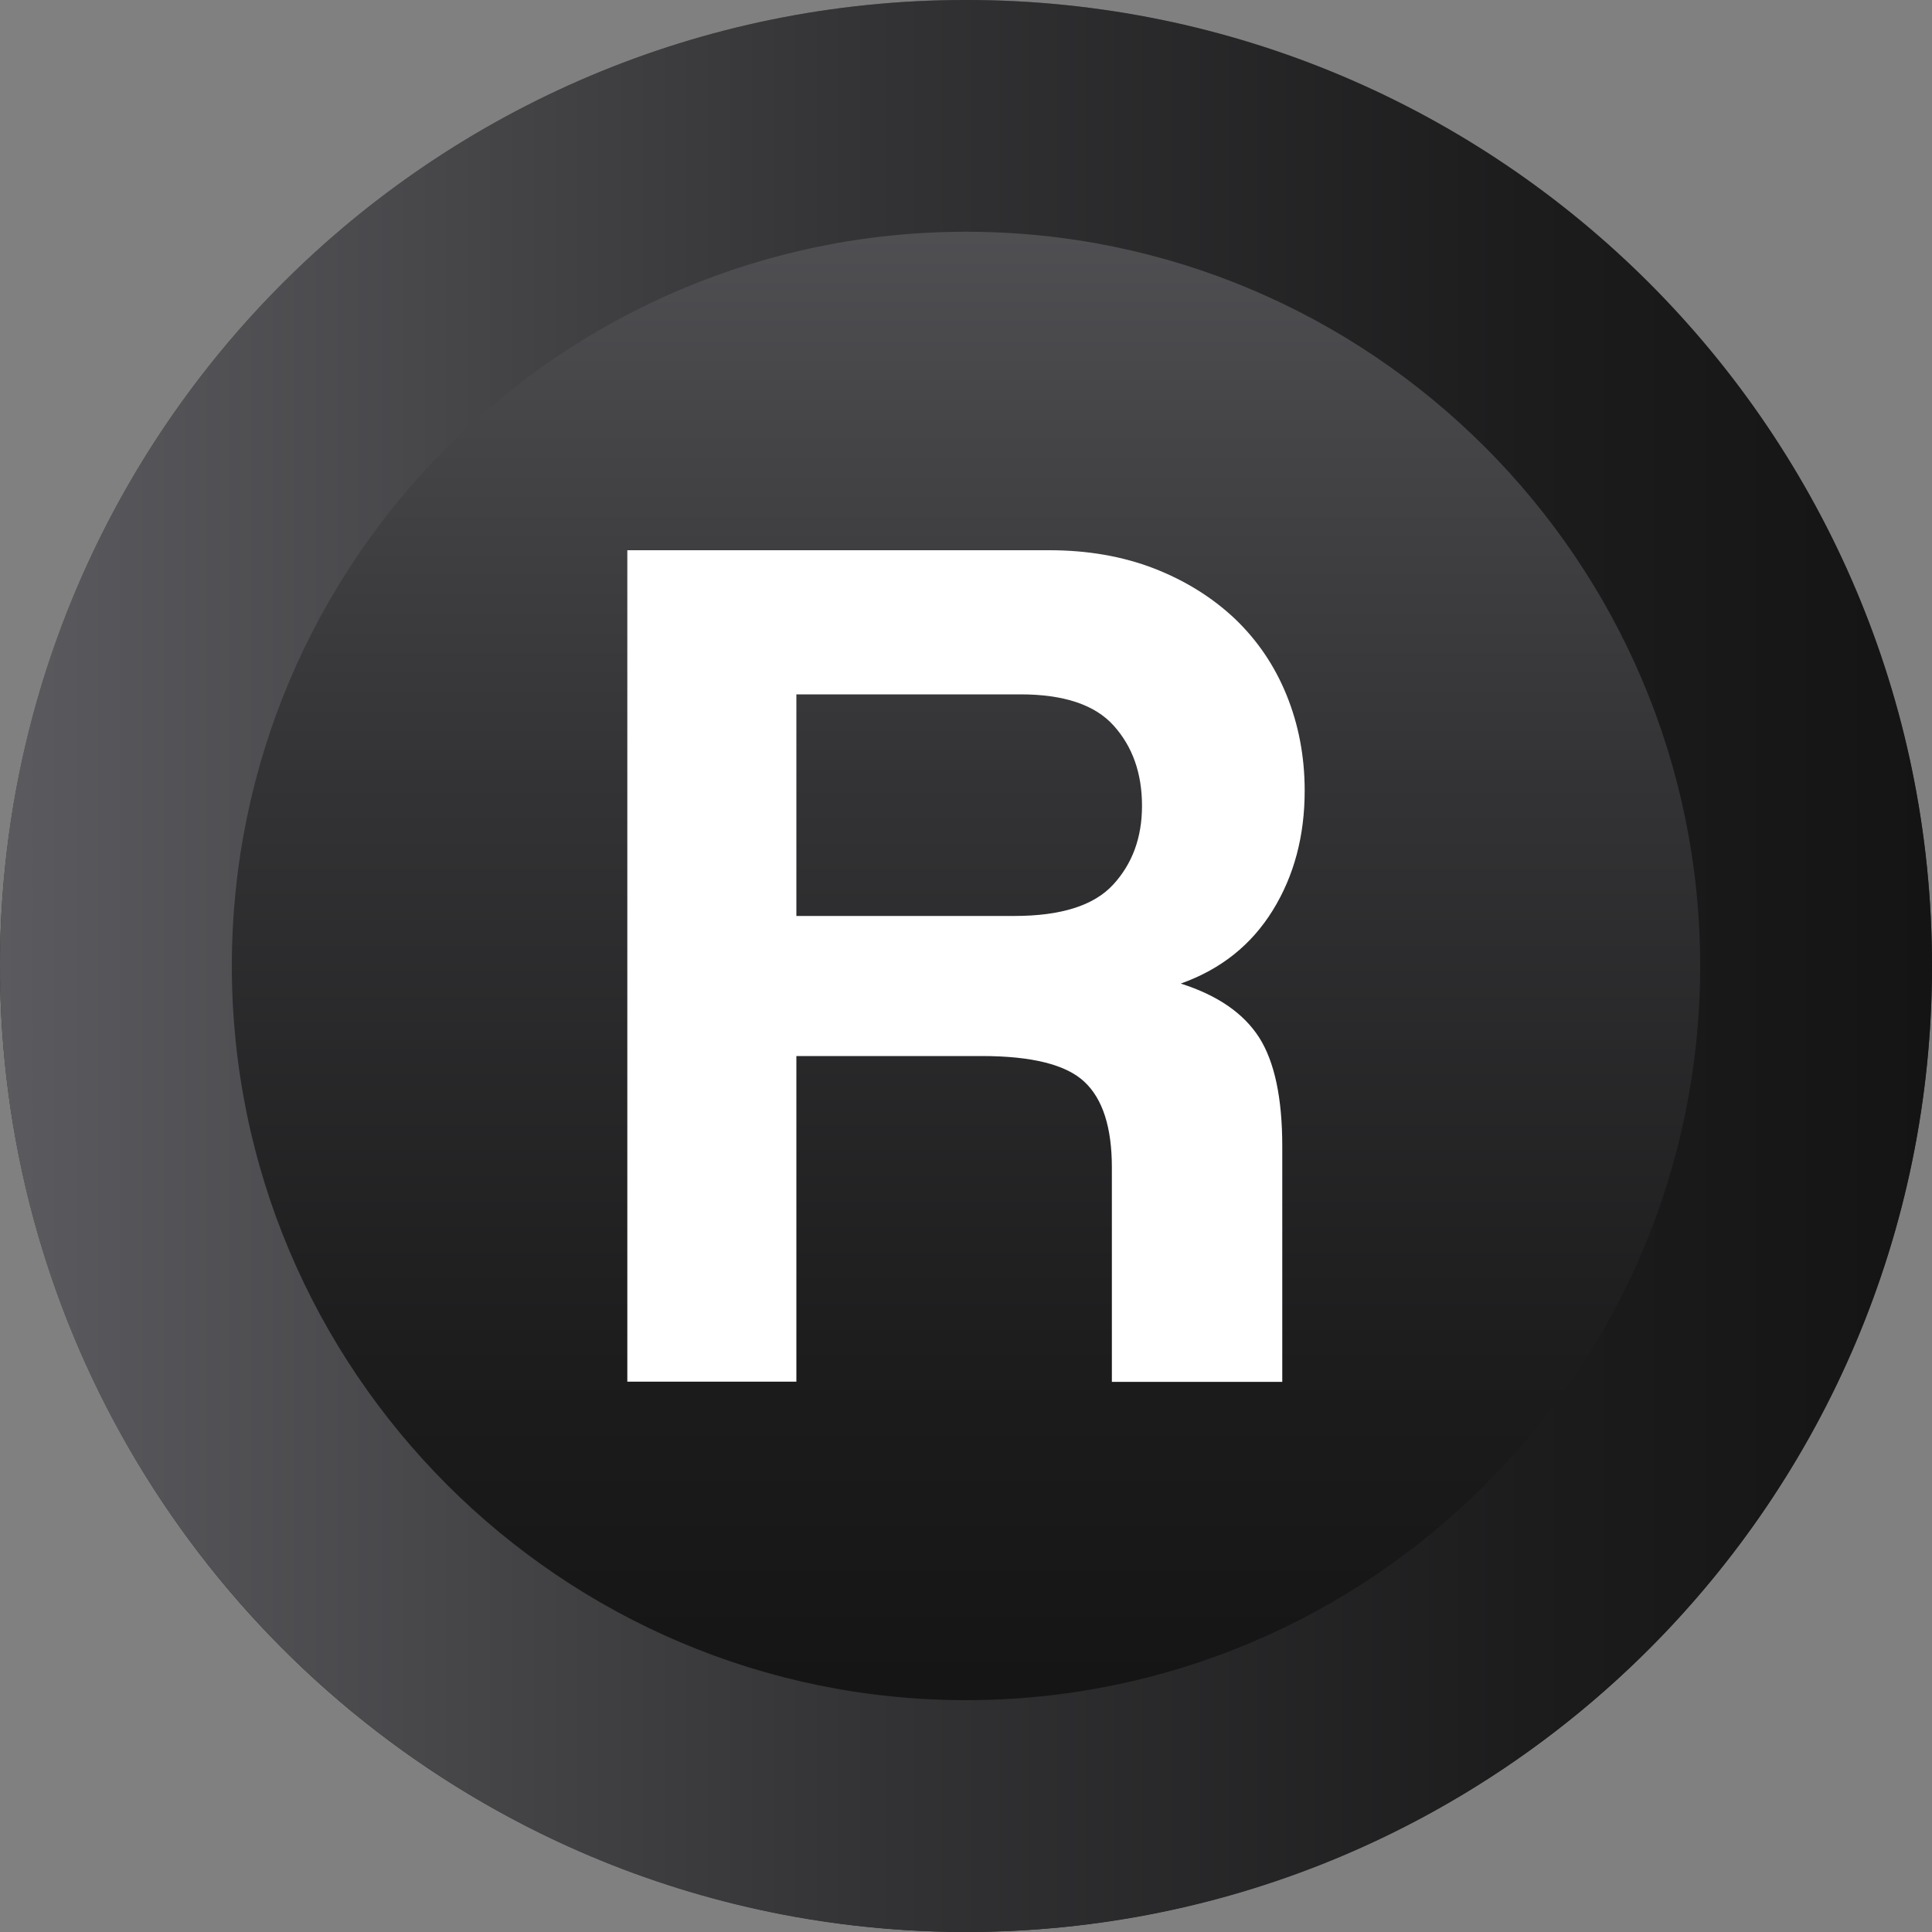 <?xml version="1.0" encoding="UTF-8" standalone="no"?>
<svg
   xmlns:dc="http://purl.org/dc/elements/1.1/"
   xmlns:cc="http://creativecommons.org/ns#"
   xmlns:rdf="http://www.w3.org/1999/02/22-rdf-syntax-ns#"
   xmlns:svg="http://www.w3.org/2000/svg"
   xmlns="http://www.w3.org/2000/svg"
   xmlns:sodipodi="http://sodipodi.sourceforge.net/DTD/sodipodi-0.dtd"
   xmlns:inkscape="http://www.inkscape.org/namespaces/inkscape"
   version="1.1"
   id="Capa_1"
   x="0px"
   y="0px"
   width="20px"
   height="20px"
   viewBox="0 0 20 20"
   enable-background="new 0 0 20 20"
   xml:space="preserve"
   sodipodi:docname="xbox-button-rs.svg"
   inkscape:version="1.0.2 (e86c870879, 2021-01-15)"><rect x="0" y="0" width="20" height="20" fill="#808080" stroke="none"/><defs
   id="defs49" /><sodipodi:namedview
   pagecolor="#ffffff"
   bordercolor="#666666"
   borderopacity="1"
   objecttolerance="10"
   gridtolerance="10"
   guidetolerance="10"
   inkscape:pageopacity="0"
   inkscape:pageshadow="2"
   inkscape:window-width="1920"
   inkscape:window-height="1026"
   id="namedview47"
   showgrid="false"
   inkscape:zoom="42.6"
   inkscape:cx="10"
   inkscape:cy="10"
   inkscape:window-x="1050"
   inkscape:window-y="31"
   inkscape:window-maximized="1"
   inkscape:current-layer="g38"
   inkscape:document-rotation="0" />
<g
   id="g44">
	<g
   id="g40">
		<g
   id="g28">
			<linearGradient
   id="SVGID_1_"
   gradientUnits="userSpaceOnUse"
   x1="10"
   y1="0"
   x2="10"
   y2="17.9">
				<stop
   offset="0"
   style="stop-color:#5B5B5F"
   id="stop2" />
				<stop
   offset="0.023"
   style="stop-color:#59595D"
   id="stop4" />
				<stop
   offset="0.451"
   style="stop-color:#333335"
   id="stop6" />
				<stop
   offset="0.791"
   style="stop-color:#1C1C1D"
   id="stop8" />
				<stop
   offset="1"
   style="stop-color:#141414"
   id="stop10" />
			</linearGradient>
			<circle
   fill="url(#SVGID_1_)"
   cx="10"
   cy="9.999"
   r="10"
   id="circle13" />
			<linearGradient
   id="SVGID_2_"
   gradientUnits="userSpaceOnUse"
   x1="0"
   y1="10"
   x2="20"
   y2="10">
				<stop
   offset="0"
   style="stop-color:#5B5B5F"
   id="stop15" />
				<stop
   offset="0.023"
   style="stop-color:#59595D"
   id="stop17" />
				<stop
   offset="0.451"
   style="stop-color:#333335"
   id="stop19" />
				<stop
   offset="0.791"
   style="stop-color:#1C1C1D"
   id="stop21" />
				<stop
   offset="1"
   style="stop-color:#141414"
   id="stop23" />
			</linearGradient>
			<path
   fill="url(#SVGID_2_)"
   d="M10,2.399c4.191,0,7.6,3.409,7.6,7.6c0,4.191-3.408,7.601-7.6,7.601c-4.189,0-7.6-3.409-7.6-7.601     C2.4,5.809,5.811,2.399,10,2.399 M10,0C4.477,0,0,4.477,0,9.999C0,15.522,4.477,20,10,20s10-4.478,10-10.001     C20,4.477,15.523,0,10,0L10,0z"
   id="path26" />
		</g>
		<g
   id="g38"
   transform="matrix(-1,0,0,1,20.002,0)">
			
			
			
			
		</g>
	</g>
	<path
   fill="#FFFFFF"
   d="M11.51,14.304v-2.217c0-0.415-0.094-0.711-0.285-0.889c-0.189-0.177-0.543-0.266-1.063-0.266H8.244v3.371   h-1.75V5.696h4.369c0.396,0,0.758,0.063,1.082,0.188c0.324,0.126,0.602,0.299,0.836,0.519c0.232,0.221,0.412,0.484,0.537,0.791   s0.188,0.638,0.188,0.991c0,0.467-0.109,0.88-0.33,1.238s-0.537,0.611-0.953,0.759c0.381,0.121,0.65,0.307,0.811,0.557   c0.16,0.251,0.24,0.627,0.24,1.128v2.438H11.51z M8.244,7.187v2.295H10.5c0.484,0,0.824-0.108,1.023-0.324s0.299-0.488,0.299-0.816   c0-0.337-0.098-0.613-0.293-0.83c-0.193-0.216-0.516-0.324-0.965-0.324H8.244z"
   id="path42" />
</g>
</svg>
